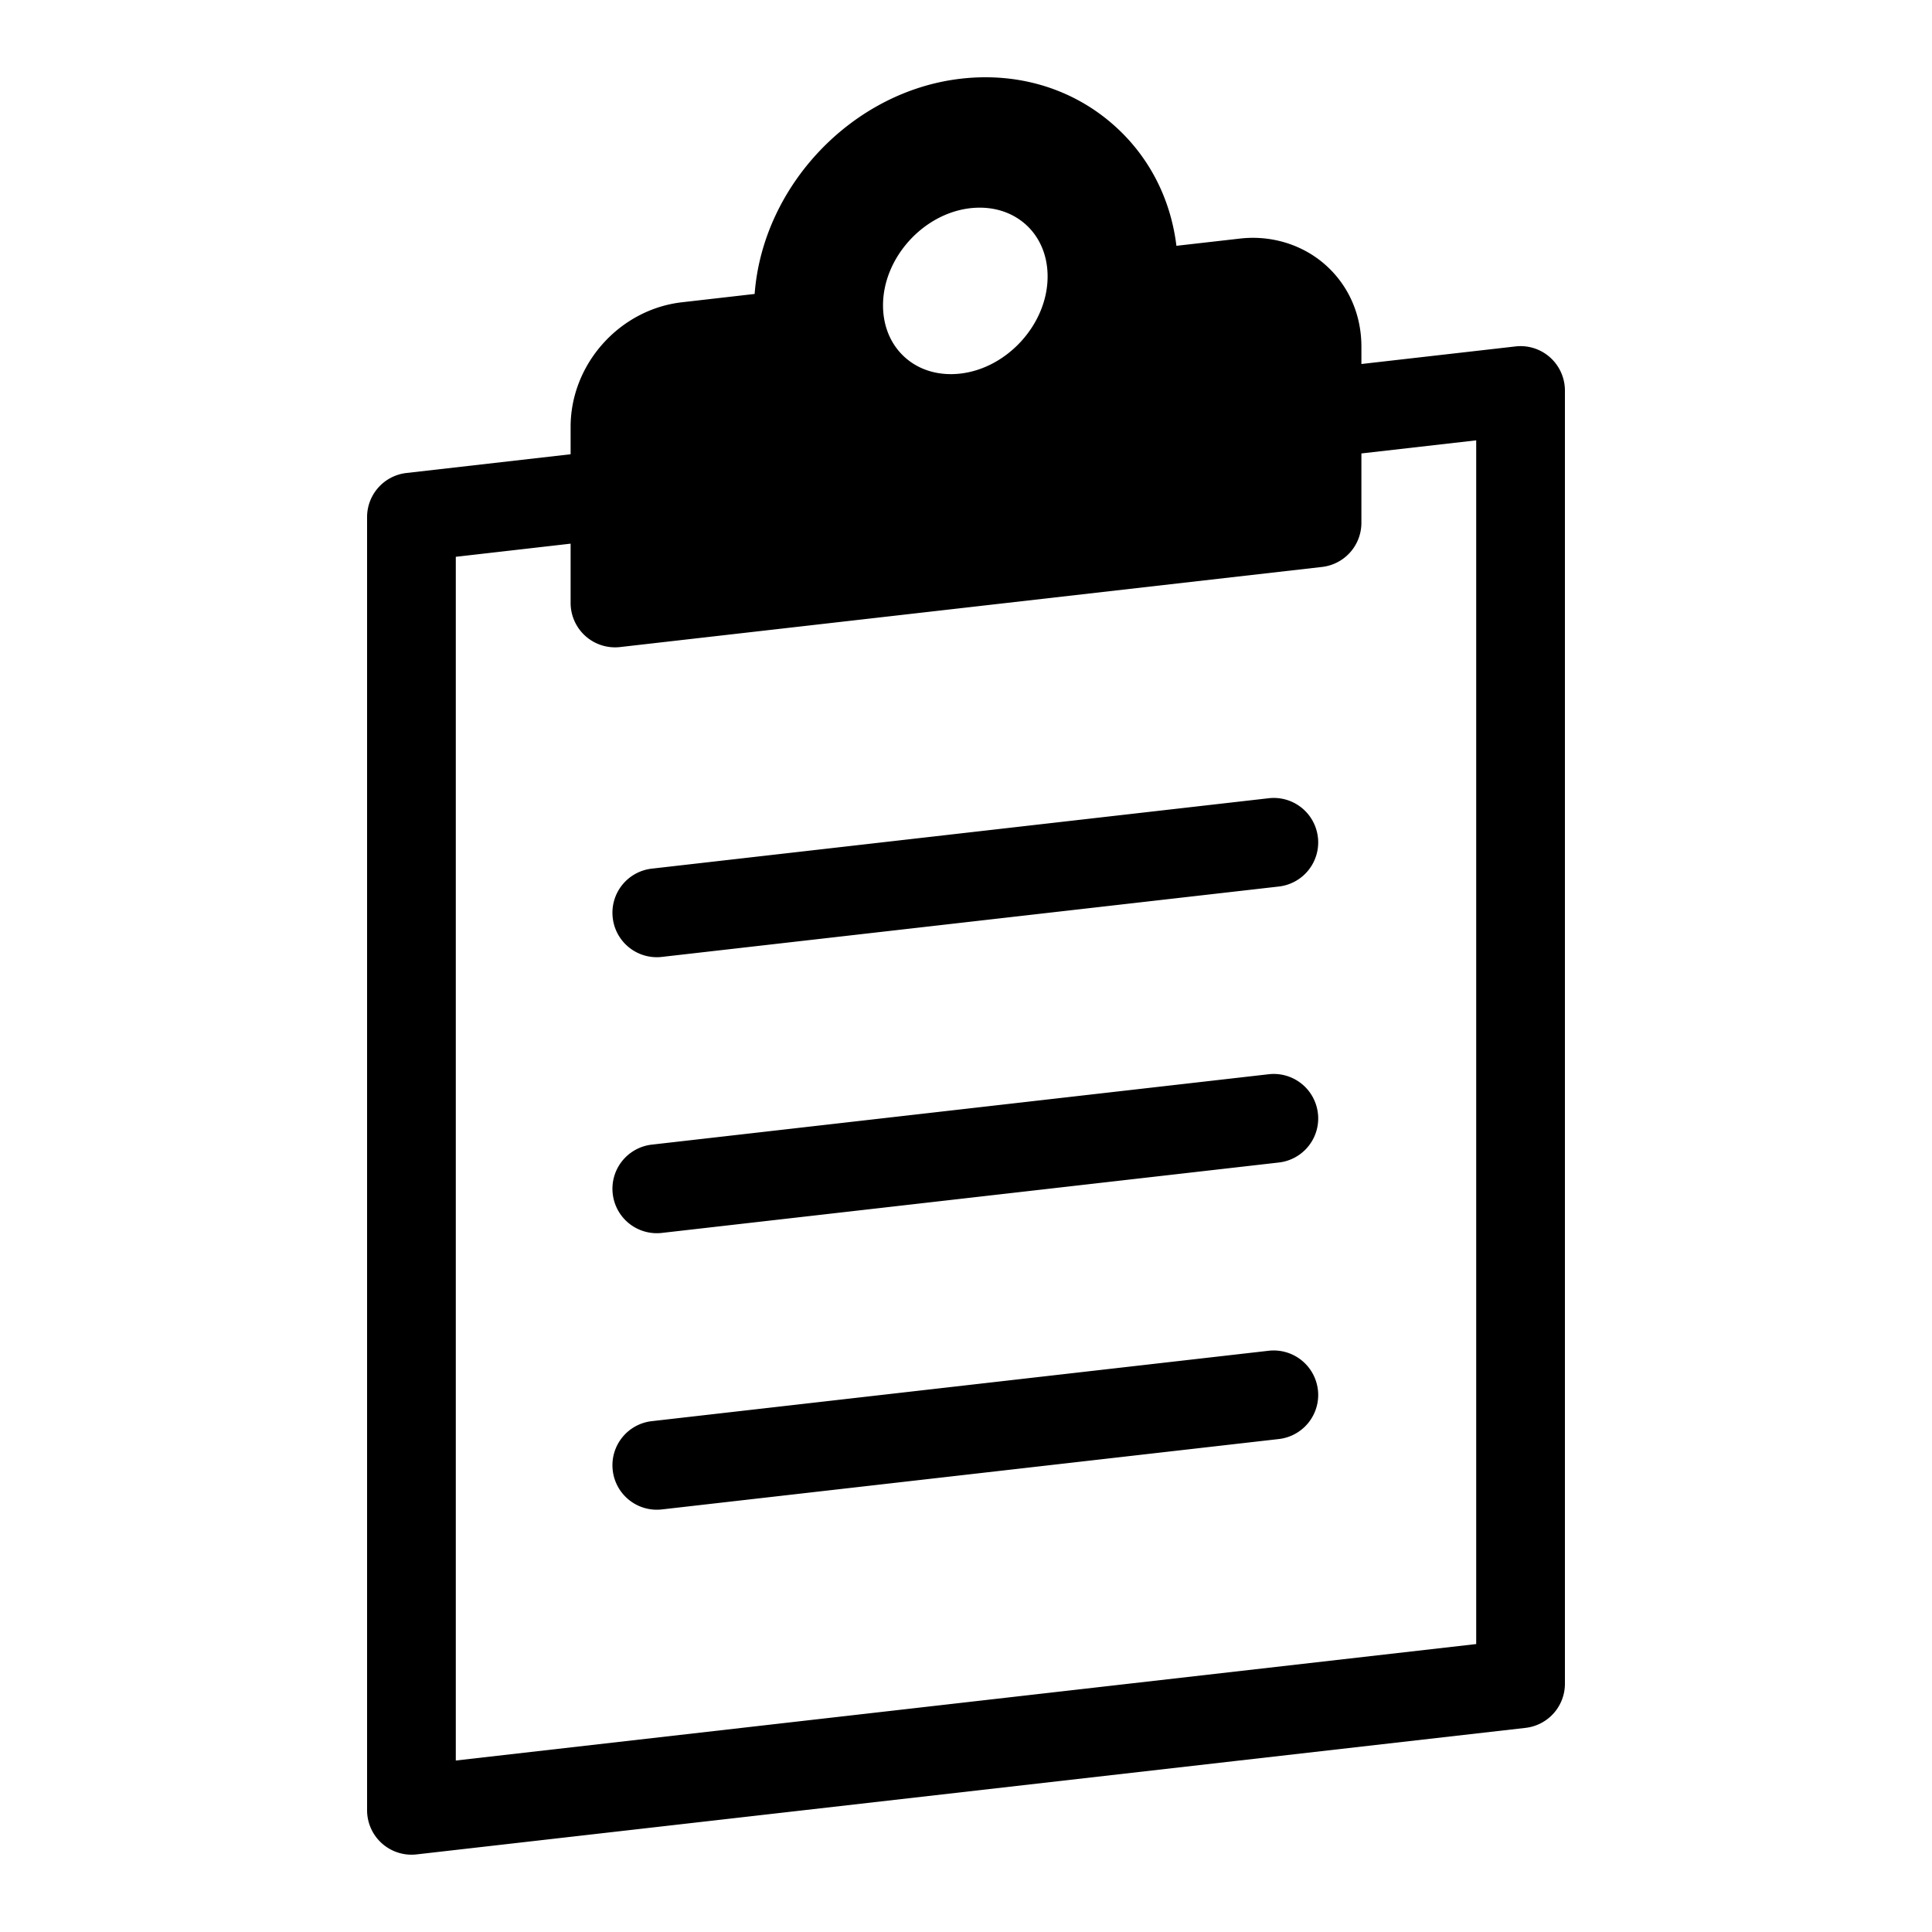 <svg xmlns="http://www.w3.org/2000/svg" width="100" height="100" fill="none"><path fill="#000" fill-rule="evenodd" d="M68.215 71.939a2.298 2.298 0 0 1-2.02 2.545l-31.94 3.644a2.296 2.296 0 0 1-2.54-2.024 2.296 2.296 0 0 1 2.021-2.545l31.938-3.645a2.304 2.304 0 0 1 2.54 2.025Zm0-14.313a2.297 2.297 0 0 1-2.02 2.545l-31.94 3.645a2.296 2.296 0 0 1-2.54-2.025 2.298 2.298 0 0 1 2.021-2.545l31.938-3.644a2.299 2.299 0 0 1 2.54 2.024Zm0-14.285a2.299 2.299 0 0 1-2.02 2.545l-31.94 3.644a2.295 2.295 0 0 1-2.54-2.024 2.296 2.296 0 0 1 2.021-2.545l31.938-3.645a2.297 2.297 0 0 1 2.54 2.025Zm8.193 41.755-52.816 6.028V28.82l5.943-.68v3.067a2.3 2.3 0 0 0 2.556 2.285l36.339-4.147a2.299 2.299 0 0 0 2.036-2.285v-3.59l5.942-.678v62.303ZM45.705 15.805c0-2.447 2.07-4.749 4.52-5.029a4.41 4.41 0 0 1 .488-.027c.91 0 1.738.3 2.373.865.734.656 1.138 1.613 1.138 2.695 0 2.446-2.07 4.748-4.518 5.028-1.105.125-2.12-.172-2.863-.838-.735-.656-1.138-1.613-1.138-2.694ZM80.233 18.5a2.29 2.29 0 0 0-1.789-.569l-7.978.91v-.894c0-1.66-.657-3.16-1.851-4.227-1.186-1.058-2.809-1.559-4.437-1.371l-3.287.374c-.297-2.436-1.409-4.61-3.207-6.216-2.138-1.912-4.968-2.776-7.944-2.434-5.631.644-10.261 5.553-10.68 11.142l-3.757.43c-3.234.367-5.768 3.2-5.768 6.448v1.419l-8.499.97A2.298 2.298 0 0 0 19 26.769V93.7a2.301 2.301 0 0 0 2.557 2.284l57.407-6.55A2.299 2.299 0 0 0 81 87.149V20.216c0-.655-.28-1.28-.767-1.716Z" clip-rule="evenodd"/></svg>